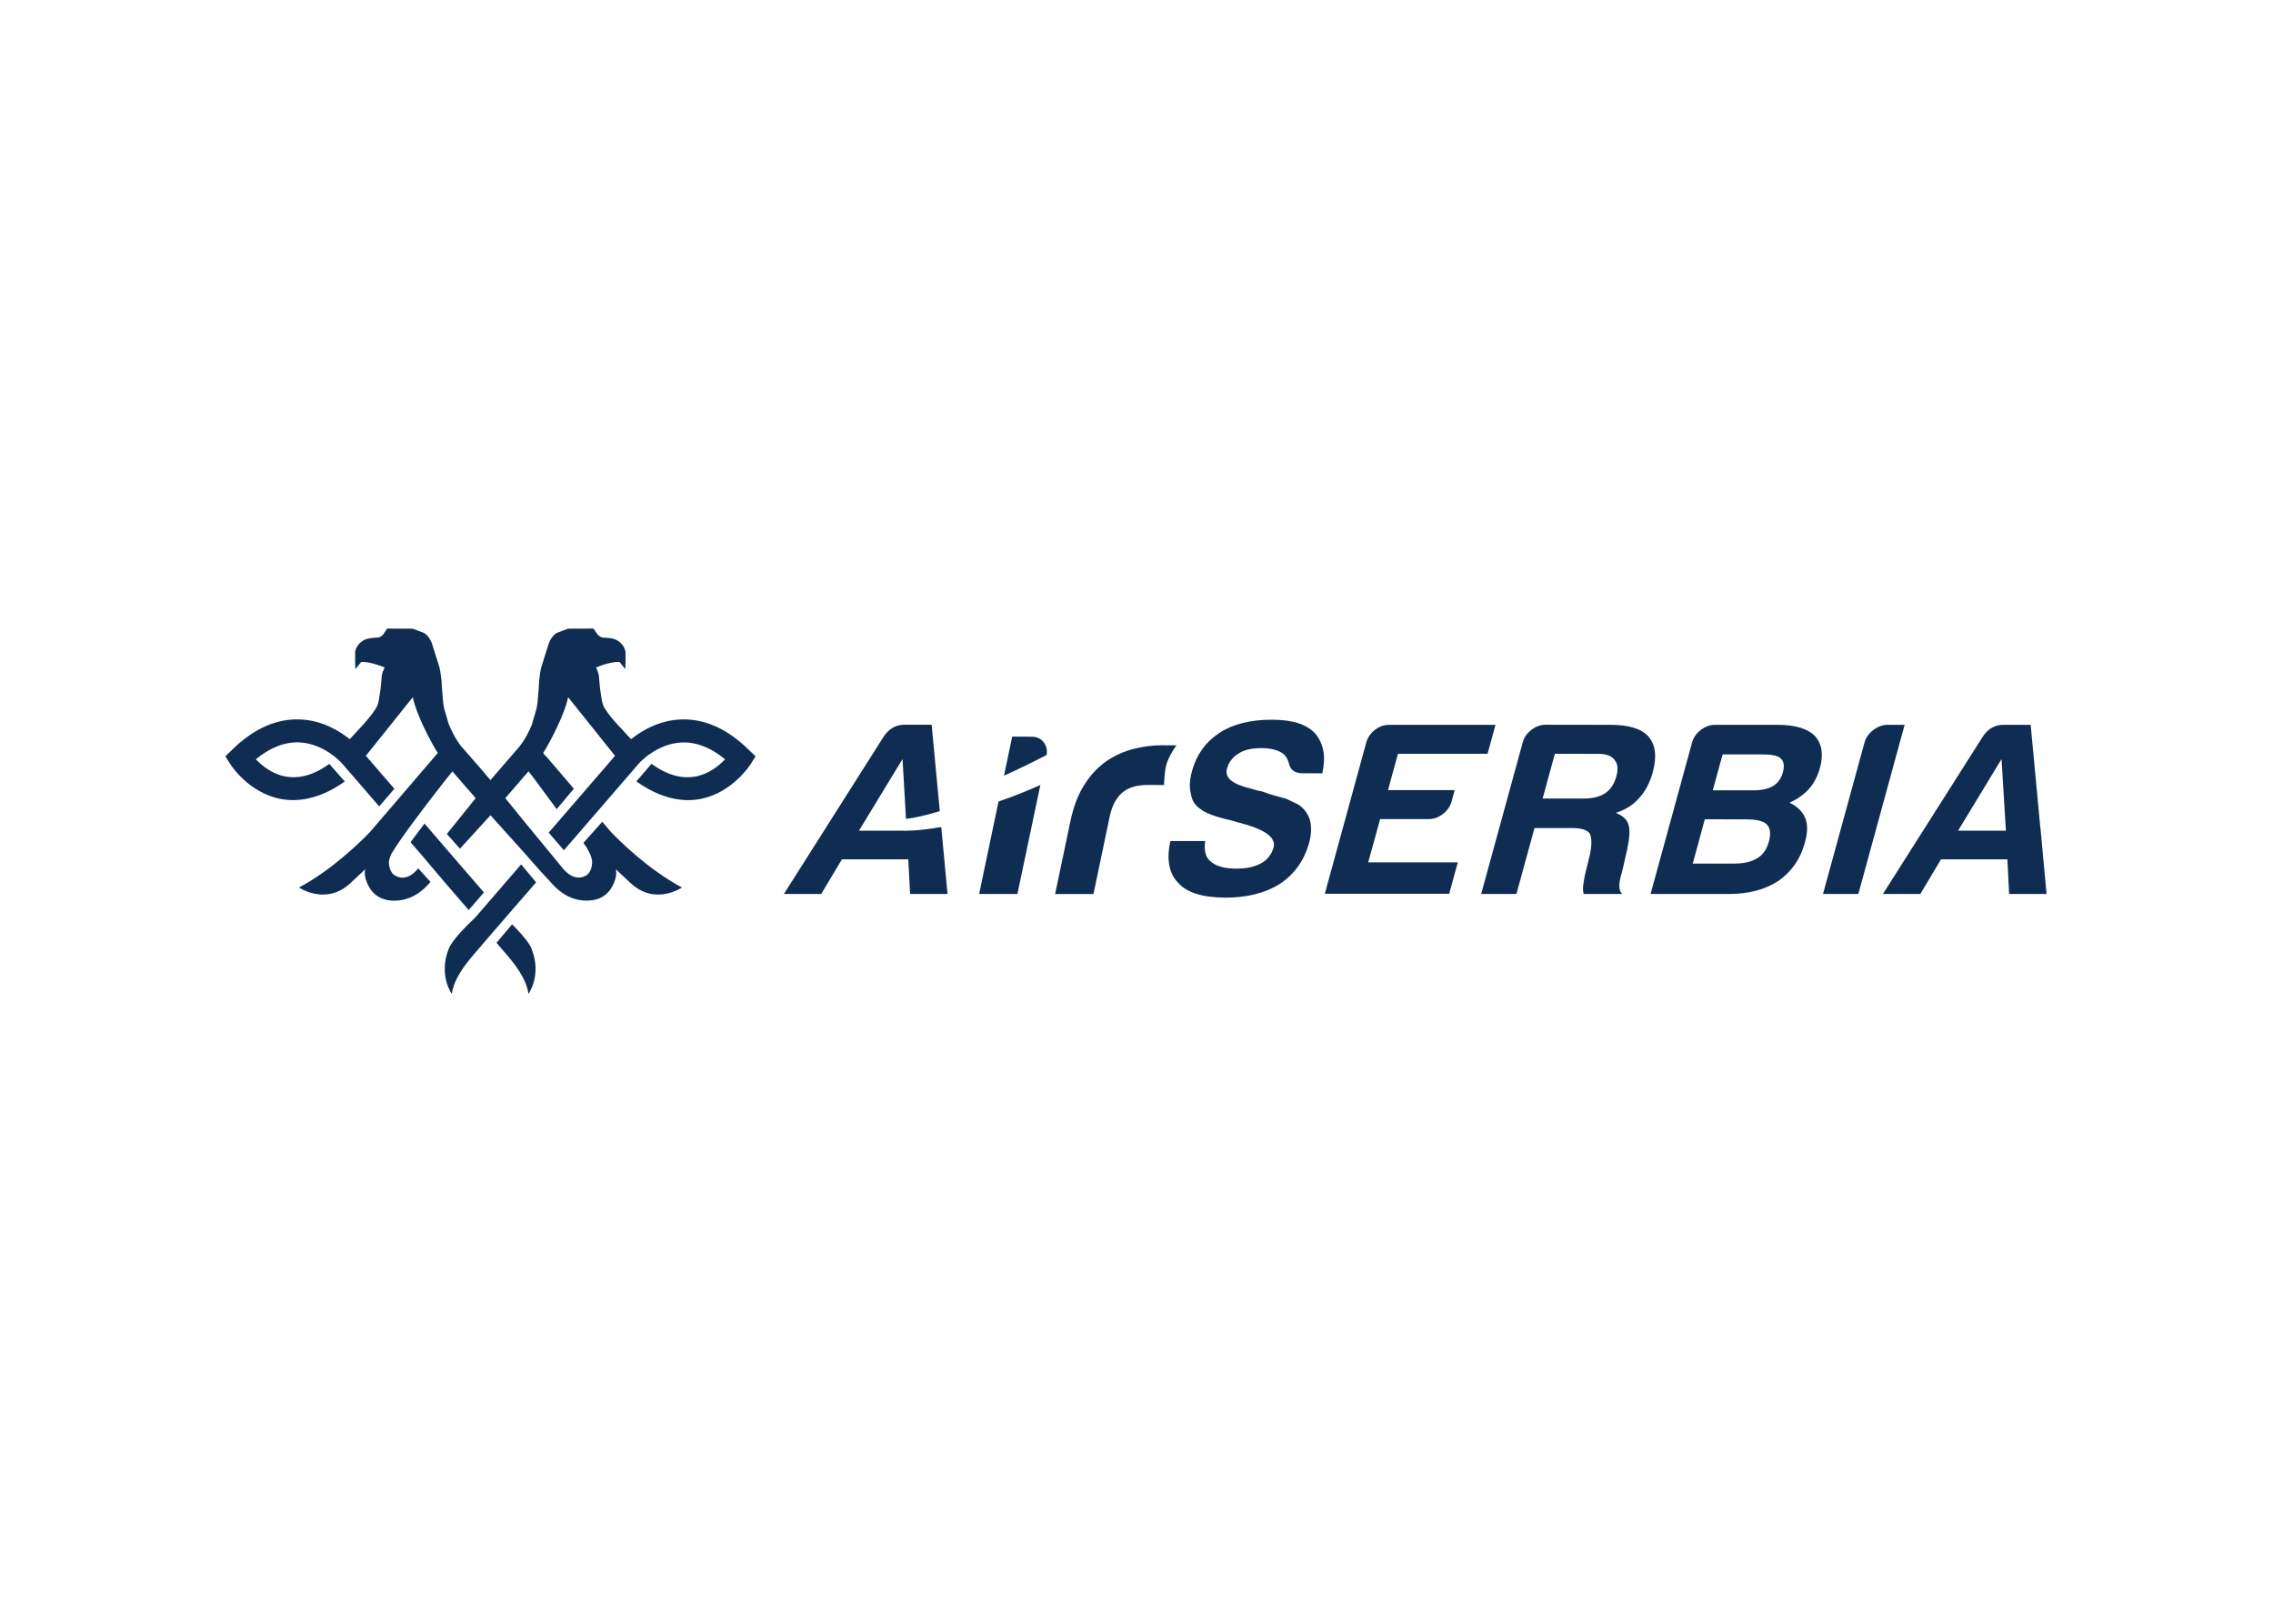 <svg clip-rule="evenodd" fill-rule="evenodd" stroke-linejoin="round" stroke-miterlimit="1.414" viewBox="0 0 560 400" xmlns="http://www.w3.org/2000/svg"><g fill="#0f2d53" fill-rule="nonzero" transform="matrix(2.25 0 0 2.25 -2061.26 -2568.98)"><path d="m1031.65 1239.65 1.67-7.95c.33-1.59.84-2.93 1.53-4.01.68-1.08 1.49-1.94 2.43-2.59.89-.61 1.89-1.06 2.94-1.33s2.13-.41 3.22-.41c.08 0 .18.01.3.01h1.21s-.61.75-1.03 1.84c-.32.84-.34 2.51-.34 2.51l-1.7-.01c-1.28-.01-2.2.27-2.87.84-.68.57-1.15 1.47-1.4 2.69l-1.76 8.41zm12.62-5.8h3.81c-.15 1.08.06 1.83.63 2.26.59.51 1.52.76 2.79.76 1.13 0 2.03-.2 2.72-.59.67-.37 1.15-.99 1.35-1.72.31-1.15-1.07-2.08-4.14-2.81l-.09-.05-.41-.11c-1.74-.39-2.86-.81-3.36-1.24-.62-.4-.97-.97-1.06-1.72-.18-.65-.14-1.47.14-2.48.48-1.75 1.48-3.14 2.99-4.14 1.49-.97 3.42-1.45 5.78-1.44 2.22 0 3.78.5 4.71 1.51.93 1.11 1.19 2.56.77 4.36l-2.18-.01c-.84 0-1.33-.38-1.49-1.13-.08-.35-.26-.67-.51-.92-.53-.46-1.35-.7-2.48-.7-1.09 0-1.92.2-2.5.59-.63.37-1.09.97-1.28 1.67-.26.97.59 1.69 2.57 2.16.57.18.99.28 1.27.32.6.22 1.12.39 1.58.51.45.13.81.23 1.09.3.45.21.89.43 1.35.65.6.43 1.01.98 1.23 1.67.19.75.16 1.57-.08 2.47-.53 1.94-1.6 3.45-3.2 4.52-1.59 1-3.57 1.51-5.97 1.51-2.47-.01-4.18-.53-5.13-1.57-1.05-1.04-1.35-2.59-.9-4.63m16.91 5.78 4.54-16.57c.15-.54.47-1 .95-1.38.48-.37 1-.55 1.55-.55h11.65l-.87 3.17h-9.81l-1.09 3.98h7.3l-.34 1.25c-.15.53-.46.99-.95 1.36-.48.38-1 .56-1.54.56h-5.33l-1.31 4.74h9.81l-.94 3.44zm17.12.02 4.55-16.59c.14-.54.46-1 .94-1.37.49-.38 1.01-.57 1.55-.57l7.13.01c2.03 0 3.42.44 4.16 1.3.77.9.93 2.2.45 3.93-.31 1.14-.83 2.1-1.54 2.85-.63.72-1.47 1.23-2.5 1.56.76.29 1.22.72 1.39 1.29.18.54.13 1.45-.15 2.75l-.5 2.2c-.06.22-.12.45-.19.7s-.11.49-.14.7c-.07.65.05 1.06.33 1.24h-4.26c-.09-.37-.09-.76-.02-1.14.09-.57.16-.96.22-1.18l.49-1.99c.22-1.08.21-1.85-.02-2.31-.29-.4-.95-.6-1.96-.6h-4.09l-1.98 7.22zm6.73-10.45h4.52c.98 0 1.76-.2 2.34-.59s.98-1 1.21-1.83c.23-.82.15-1.43-.21-1.83-.31-.43-.91-.64-1.78-.64l-4.74-.01zm11.82 10.45 4.54-16.57c.15-.54.46-1 .95-1.38.48-.37 1.01-.57 1.55-.57h6.85c1.93 0 3.29.41 4.09 1.2.78.86.97 2.03.57 3.51-.26.93-.67 1.72-1.25 2.36-.59.62-1.3 1.12-2.09 1.45.84.4 1.41.96 1.72 1.67.29.68.28 1.58-.03 2.69-.48 1.8-1.45 3.19-2.89 4.2-1.46.97-3.28 1.44-5.46 1.44zm6.81-11.35h4.42c.94 0 1.67-.16 2.2-.48.52-.32.88-.82 1.06-1.5.19-.69.11-1.19-.24-1.51-.28-.29-.95-.44-2-.44h-4.36zm-2.19 8.02h4.57c1.02 0 1.85-.19 2.5-.59.61-.35 1.03-.97 1.27-1.83.23-.86.15-1.49-.25-1.88-.37-.36-1.12-.54-2.24-.54l-4.53-.01zm14.26 3.33 4.54-16.56c.14-.54.46-.99.94-1.37.49-.38 1.03-.59 1.57-.59h1.89l-5.07 18.52zm-85.01-15.23c.09-.52-.02-.98-.31-1.36-.31-.42-.75-.62-1.31-.63l-2.15-.01-.9 4.28c1.58-.71 3.13-1.47 4.67-2.27m-.71 3.3c-1.49.66-3.01 1.27-4.56 1.8l-2.12 10.12h4.19l2.53-12.02zm105.32 4.99h-4.81l4.76-7.84.51 8.36c1.12-.14 2.51.43 3.82.03l-1.14-12.14h-3c-.91 0-1.68.44-2.23 1.27l-10.95 17.25h4.1l2.26-3.79h7.27l.19 3.79h4.1l-.68-7.33c-2.71.48-4.2.4-4.2.4m-120.34 0h-4.82l4.77-7.84.38 6.55c1.13-.14 2.38-.45 3.7-.85l-.89-9.46h-3.01c-.91 0-1.68.45-2.23 1.28l-10.94 17.25h4.09l2.26-3.79h7.27l.2 3.79h4.1l-.69-7.33c-2.7.48-4.19.4-4.19.4m-50.147 5.69 2.594 3 1.666-1.93-3.294-3.81-1.664-1.93-1.543-1.8-1.533 2.04 1.736 2.01-.003.01z"/><path d="m998.111 1223.87c-2.359-2.32-4.868-3.44-7.455-3.33-2.057.08-3.734.94-4.867 1.73-.046.03-.086.06-.128.1l-.042.03c-.144.1-.28.2-.404.3l-1.79-1.94c-.438-.51-1.107-1.34-1.279-1.82-.131-.37-.162-.74-.203-.96-.149-.77-.233-2.04-.233-2.04s0-.31-.144-.65l-.178-.44s1.491-.66 2.558-.61l.64.79.023-.78v-1.12s-.069-.6-.64-1.06c-.425-.33-.62-.37-1.145-.44-.656-.1-.776.08-1.269-.38l-.451-.66-2.787.01-1.091.41s-.601.14-1.008 1.17l-.831 2.63s-.227.87-.274 2.18c-.051 1.32-.027.05-.027.05s-.059 1.97-.293 2.55l-.45 1.55c-.648 1.55-1.307 2.31-1.321 2.33l-2.504 2.9h.002l-.698.81-.698-.81.012-.01-1.537-1.76-.219-.25h-.002l-.768-.88c-.016-.02-.711-.83-1.375-2.46l-.413-1.42c-.234-.58-.293-2.55-.293-2.55s.022 1.27-.027-.05c-.048-1.31-.274-2.18-.274-2.18l-.831-2.63c-.405-1.03-1.007-1.17-1.007-1.17l-1.094-.41-2.787-.01-.45.67c-.491.45-.614.27-1.271.37-.523.08-.72.11-1.144.44-.571.46-.641 1.06-.641 1.06v1.12l.023.78.64-.78c1.067-.06 2.559.6 2.559.6l-.18.44c-.144.35-.144.65-.144.65s-.082 1.27-.233 2.04c-.043.22-.07.6-.203.96-.229.65-1.365 1.93-1.62 2.21l-1.434 1.55c-1.099-.88-3.001-2.07-5.436-2.16-2.586-.11-5.098 1.01-7.456 3.33l-.727.71.545.86c.08.13 2.019 3.13 5.495 3.8 2.254.44 4.708-.24 7.036-1.91l-1.694-1.92c-1.732 1.24-3.301 1.65-4.839 1.37-1.452-.28-2.554-1.19-3.207-1.88 1.564-1.28 3.147-1.9 4.721-1.85 2.755.1 4.688 2.27 4.705 2.29l4.083 4.72 1.662-1.93-3.123-3.61 3.651-4.56 1.49-1.86c.349 1.84 2.019 5.01 2.734 6.11l-4.055 4.73-1.619 1.89h-.002l-.022.03-.019.01h.002l-1.731 2.02c-.904.94-4.052 4.07-7.742 6.05 0 0 1.157.8 2.679.77.913-.01 1.958-.32 2.969-1.27.413-.4 1.015-.93 1.604-1.51 0 0-.276.68.382 1.9.506.94 1.393 1.5 2.592 1.55 1.875.06 3.224-.92 4.163-2.05l-1.346-1.49s-1.22 1.74-2.702.68c-.544-.51-.502-1.38-.502-1.38s-.012-.29.271-.89c1.009-1.72 3.773-5.33 5.413-7.43l1.264-1.6 1.801 2.08.003-.01.709.83h-.003l.04.04-3.156 3.92 1.436 1.61 3.336-3.65.007.01.008-.01 4.077 4.53-.004.01 1.689 1.9v-.01l.602.65.417.46c.928 1.02 2.21 1.86 3.949 1.79 1.201-.04 2.084-.6 2.591-1.54.66-1.23.382-1.9.382-1.9.591.58 1.193 1.11 1.606 1.5 2.686 2.55 5.646.51 5.646.51-3.691-1.98-6.838-5.11-7.744-6.05l-.983-1.15-2.058 2.31c1 1.37.949 2.09.949 2.09s.042.87-.501 1.38c-1.476 1.07-2.782-.77-2.782-.77l-4.094-4.97-.023-.03-2.101-2.59.04-.04-.004-.01 1.559-1.8h-.002l.941-1.09.413.52 2.675 3.62 1.881-2.24-3.061-3.57-.003.02-.301-.35c.714-1.11 2.385-4.28 2.732-6.12l1.489 1.86 3.65 4.56-.748.87h.002l-3.069 3.55-2.652 3.07-.797.92 1.666 1.93 1.324-1.53.137-.16 1.988-2.3 1.159-1.34 3.618-4.19c.015-.02 1.949-2.18 4.703-2.28 1.573-.06 3.155.56 4.72 1.84-.65.69-1.756 1.6-3.204 1.88-1.539.29-3.123-.14-4.857-1.38l-1.651 1.92c2.328 1.67 4.757 2.36 7.008 1.93 3.479-.68 5.417-3.68 5.497-3.81l.545-.86zm-25.921 19.1-1.708 2.02.193.22-.004.01 1.037 1.2c.545.67 2.043 2.39 2.274 4.17 0 0 1.48-2.04.355-4.9.002 0-.166-.75-2.145-2.72"/><path d="m970.839 1239.12-2.69 3.11c-2.706 2.52-2.914 3.46-2.914 3.46-1.125 2.87.355 4.9.355 4.9.23-1.78 1.727-3.5 2.273-4.17l1.038-1.2-.004-.01 3.718-4.3h.003l2.201-2.54-1.644-1.96z"/></g></svg>